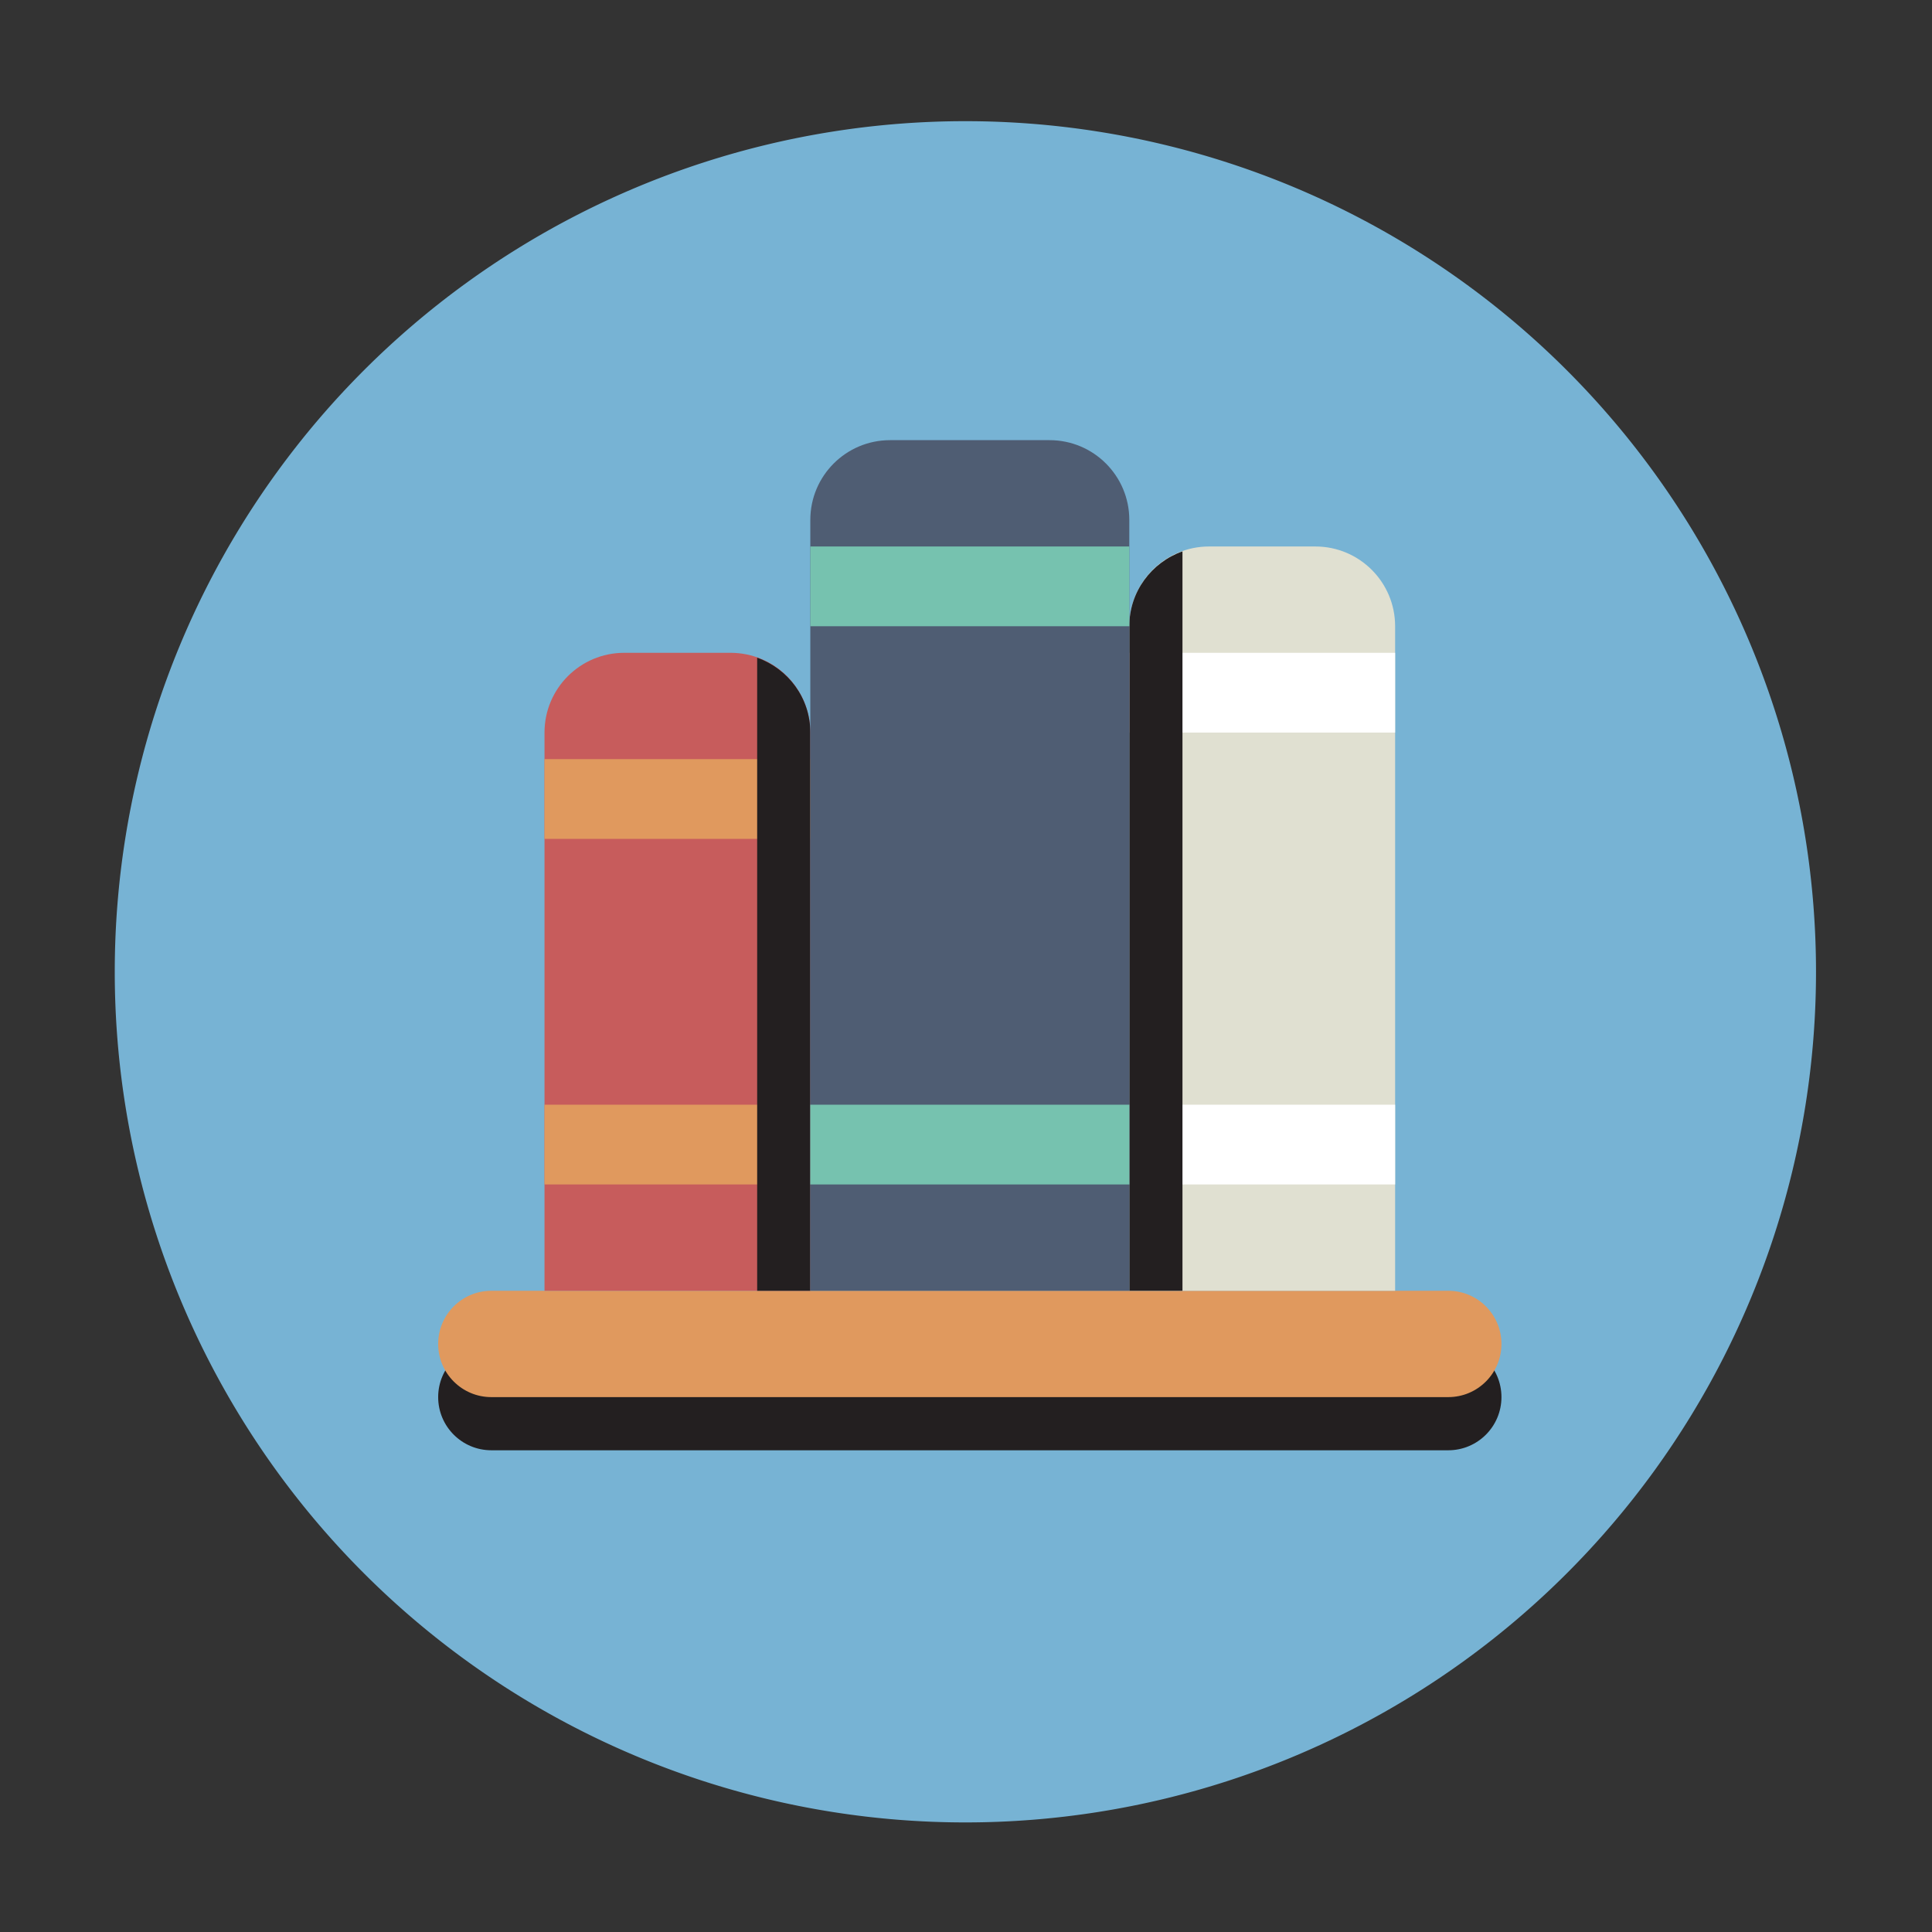 <?xml version="1.0" standalone="no"?><!DOCTYPE svg PUBLIC "-//W3C//DTD SVG 1.1//EN" "http://www.w3.org/Graphics/SVG/1.1/DTD/svg11.dtd"><svg t="1510644574964" class="icon" style="" viewBox="0 0 1024 1024" version="1.1" xmlns="http://www.w3.org/2000/svg" p-id="8399" xmlns:xlink="http://www.w3.org/1999/xlink" width="200" height="200"><rect x="0" y="0" width="1024" height="1024" fill="#333333" stroke="none"/><defs><style type="text/css"></style></defs><path d="M511.673 515.073m-450.849 0a450.849 450.849 0 1 0 901.698 0 450.849 450.849 0 1 0-901.698 0Z" fill="#77B3D4" p-id="8400"></path><path d="M795.802 740.497c0 15.562-12.616 28.178-28.178 28.178H260.418c-15.562 0-28.178-12.616-28.178-28.178 0-15.562 12.616-28.178 28.178-28.178h507.206c15.562 0 28.178 12.616 28.178 28.178z" fill="#231F20" p-id="8401"></path><path d="M795.802 712.319c0 15.562-12.616 28.178-28.178 28.178H260.418c-15.562 0-28.178-12.616-28.178-28.178 0-15.562 12.616-28.178 28.178-28.178h507.206c15.562 0 28.178 12.616 28.178 28.178z" fill="#E0995E" p-id="8402"></path><path d="M387.22 346.004h-56.356c-23.344 0-42.267 18.924-42.267 42.267v295.87H429.487v-295.87c0-23.343-18.924-42.267-42.267-42.267z" fill="#C75C5C" p-id="8403"></path><path d="M697.179 289.648h-56.356c-23.344 0-42.267 18.924-42.267 42.267v352.226H739.446V331.915c0-23.344-18.924-42.267-42.267-42.267z" fill="#E0E0D1" p-id="8404"></path><path d="M288.596 402.36h140.89v42.267h-140.89zM288.596 585.518h140.89v42.267h-140.89z" fill="#E0995E" p-id="8405"></path><path d="M598.555 585.518h140.89v42.267h-140.89zM598.555 346.004h140.89v42.267h-140.89z" fill="#FFFFFF" p-id="8406"></path><path d="M626.733 627.785V292.236c-16.379 5.823-28.178 21.302-28.178 39.679v352.226h28.178v-56.356zM429.487 627.785V388.271c0-18.377-11.799-33.856-28.178-39.679V684.14h28.178V627.785z" fill="#231F20" p-id="8407"></path><path d="M556.288 233.292h-84.534c-23.344 0-42.267 18.924-42.267 42.267v408.582h169.068V275.559c0-23.344-18.923-42.267-42.267-42.267z" fill="#4F5D73" p-id="8408"></path><path d="M429.487 289.648h169.069v42.267H429.487z" fill="#76C2AF" p-id="8409"></path><path d="M429.487 585.518h169.069v42.267H429.487z" fill="#76C2AF" p-id="8410"></path></svg>